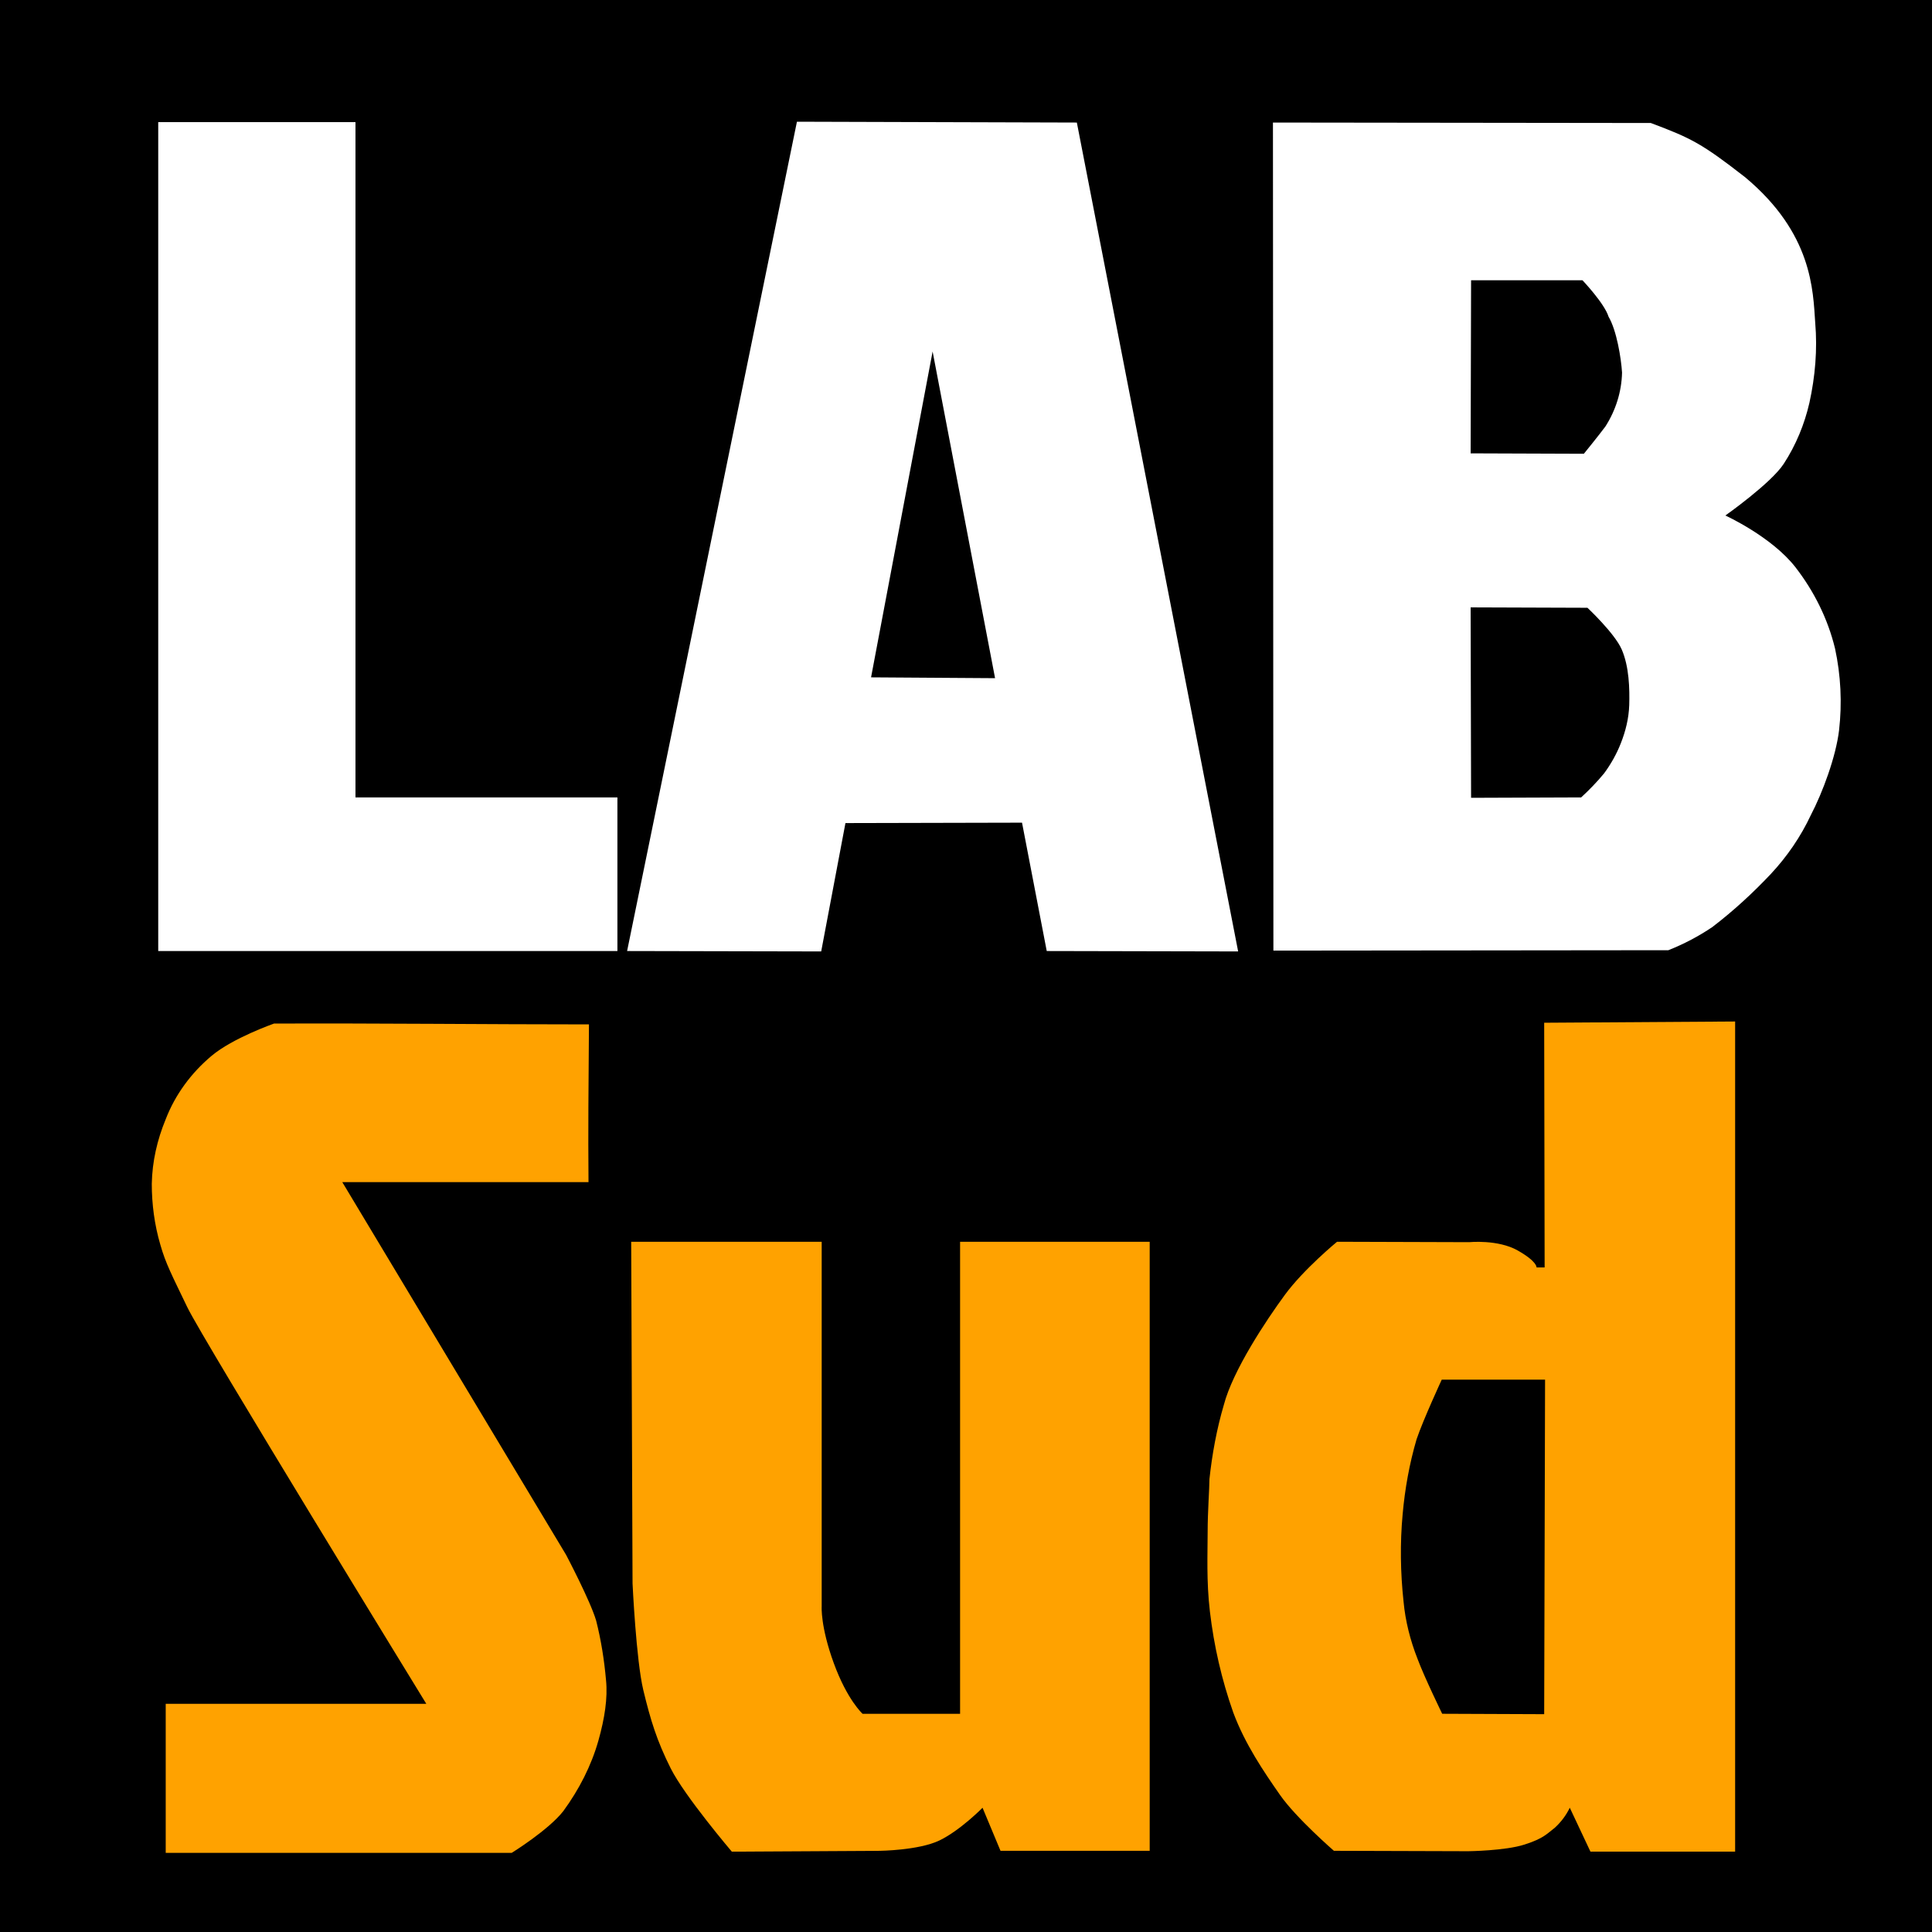 <?xml version="1.0" encoding="UTF-8" standalone="no"?>
<!-- Generator: Adobe Illustrator 23.0.1, SVG Export Plug-In . SVG Version: 6.00 Build 0)  -->

<svg
   version="1.1"
   id="Calque_1"
   x="0px"
   y="0px"
   viewBox="0 0 128 128"
   xml:space="preserve"
   sodipodi:docname="labsud_favicon.svg"
   width="128"
   height="128"
   inkscape:version="1.2.2 (b0a8486541, 2022-12-01)"
   inkscape:export-filename="labsud_favicon.png"
   inkscape:export-xdpi="64"
   inkscape:export-ydpi="64"
   xmlns:inkscape="http://www.inkscape.org/namespaces/inkscape"
   xmlns:sodipodi="http://sodipodi.sourceforge.net/DTD/sodipodi-0.dtd"
   xmlns="http://www.w3.org/2000/svg"
   xmlns:svg="http://www.w3.org/2000/svg"
   xmlns:rdf="http://www.w3.org/1999/02/22-rdf-syntax-ns#"
   xmlns:cc="http://creativecommons.org/ns#"
   xmlns:dc="http://purl.org/dc/elements/1.1/"><defs
   id="defs38" /><sodipodi:namedview
   id="namedview36"
   pagecolor="#ffffff"
   bordercolor="#000000"
   borderopacity="0.25"
   inkscape:showpageshadow="2"
   inkscape:pageopacity="0.0"
   inkscape:pagecheckerboard="0"
   inkscape:deskcolor="#d1d1d1"
   showgrid="false"
   inkscape:zoom="1.240079"
   inkscape:cx="-87.494428"
   inkscape:cy="90.316829"
   inkscape:window-width="1920"
   inkscape:window-height="1009"
   inkscape:window-x="-8"
   inkscape:window-y="-8"
   inkscape:window-maximized="1"
   inkscape:current-layer="Calque_1" />
<style
   type="text/css"
   id="style2">
	.st0{fill:#FFA200;}
</style>
<title
   id="title4">LogoLabSudVectoriel</title>
<rect
   style="fill:#000000;fill-opacity:1;stroke:none;stroke-width:0.684"
   id="rect767"
   width="128"
   height="128"
   x="0"
   y="0"
   ry="0" /><path
   id="path3915"
   class="st0"
   d="m 39.02,67.869 c -0.03,4.06 -0.06,6.967 -0.03,10.451 H 22.678 L 37.502,103.008 c 0,0 1.607,3.045 1.994,4.361 0.327,1.289 0.536,2.606 0.655,3.95 0.119,1.18 -0.089,2.524 -0.506,4.005 -0.476,1.673 -1.28,3.237 -2.322,4.663 -0.982,1.262 -3.423,2.771 -3.423,2.771 H 10.979 v -9.875 H 28.244 c 0,0 -14.824,-24.167 -15.836,-26.279 -1.012,-2.112 -1.429,-2.88 -1.786,-4.142 -0.387,-1.317 -0.566,-2.688 -0.566,-4.032 0.03,-1.481 0.357,-2.908 0.923,-4.279 0.625,-1.618 1.667,-3.045 3.036,-4.197 1.399,-1.18 4.138,-2.14 4.138,-2.14 6.876,-0.027 14.199,0.055 20.867,0.055 z"
   style="stroke-width:0.286" />
<path
   id="path3933"
   d="m 84.336,8.119 0.03,54.862 26.165,-0.027 c 1.042,-0.411 2.024,-0.933 2.917,-1.536 1.399,-1.07 2.679,-2.249 3.87,-3.511 1.101,-1.18 1.994,-2.496 2.649,-3.895 0.804,-1.536 1.667,-3.895 1.875,-5.623 0.208,-1.81 0.119,-3.648 -0.268,-5.431 -0.476,-1.948 -1.369,-3.758 -2.62,-5.376 -1.578,-2.03 -4.644,-3.429 -4.644,-3.429 0,0 3.036,-2.14 3.87,-3.429 0.804,-1.234 1.369,-2.606 1.697,-4.032 0.387,-1.756 0.536,-3.539 0.387,-5.294 -0.149,-2.167 -0.179,-5.925 -4.644,-9.656 -2.858,-2.222 -3.542,-2.578 -6.251,-3.593 z M 97.463,18.57 h 7.382 c 0,0 1.459,1.536 1.727,2.414 0.536,0.905 0.833,2.743 0.893,3.703 -0.03,1.262 -0.417,2.496 -1.101,3.566 -0.447,0.603 -1.429,1.81 -1.429,1.81 l -7.501,-0.027 z m -0.03,21.67 7.74,0.027 c 0,0 1.786,1.673 2.262,2.743 0.506,1.152 0.536,2.633 0.506,3.703 -0.03,0.878 -0.238,1.728 -0.566,2.551 -0.268,0.686 -0.655,1.372 -1.101,1.975 -0.476,0.576 -0.982,1.097 -1.518,1.591 l -7.293,0.027 z"
   style="fill:#ffffff;stroke-width:0.286" />
<path
   id="path3905"
   d="m 54.406,63.035 1.607,-8.504 11.699,-0.027 1.637,8.504 12.681,0.027 L 71.344,8.119 52.799,8.064 41.547,63.008 Z m 7.382,-39.747 4.138,21.643 -8.216,-0.055 z"
   style="fill:#ffffff;stroke-width:0.286" />
<path
   id="path3900"
   d="M 10.483,8.091 H 23.551 V 52.831 H 40.905 V 63.008 H 10.483 Z"
   style="fill:#ffffff;stroke-width:0.286" />
<path
   id="path3947"
   class="st0"
   d="m 41.818,82.271 h 12.621 v 24.167 c 0,0 -0.089,1.317 0.804,3.758 0.893,2.441 1.905,3.347 1.905,3.347 h 6.46 V 82.271 h 12.562 v 40.351 h -9.883 l -1.191,-2.853 c 0,0 -1.488,1.509 -2.858,2.167 -1.369,0.658 -3.959,0.686 -3.959,0.686 l -9.793,0.055 c 0,0 -3.126,-3.676 -4.048,-5.514 -0.923,-1.838 -1.34,-3.209 -1.816,-5.184 -0.476,-1.975 -0.714,-7.077 -0.714,-7.077 z"
   style="stroke-width:0.286" />
<path
   id="path3951"
   class="st0"
   d="M 114.957,122.676 V 67.677 l -12.651,0.082 0.03,16.212 h -0.536 c 0,0 0.06,-0.384 -1.25,-1.125 -1.31,-0.741 -3.215,-0.549 -3.215,-0.549 l -8.752,-0.027 c 0,0 -2.203,1.81 -3.453,3.511 -1.25,1.701 -3.453,5.02 -4.048,7.297 -0.476,1.618 -0.774,3.264 -0.953,4.91 0,0.631 -0.119,2.14 -0.119,3.511 0,1.372 -0.089,3.264 0.149,5.267 0.268,2.277 0.774,4.499 1.548,6.693 0.774,2.085 2.024,3.923 3.096,5.459 1.072,1.536 3.572,3.703 3.572,3.703 l 8.9,0.027 c 0,0 2.441,-0.027 3.721,-0.439 1.28,-0.411 1.488,-0.713 2.024,-1.125 0.417,-0.384 0.744,-0.823 0.982,-1.317 l 1.369,2.908 z m -12.592,-31.271 -0.059,22.164 -6.757,-0.027 c 0,0 -1.191,-2.441 -1.637,-3.648 -0.476,-1.207 -0.804,-2.496 -0.923,-3.785 -0.208,-1.92 -0.238,-3.868 -0.06,-5.788 0.149,-1.673 0.447,-3.347 0.923,-4.965 0.447,-1.317 1.667,-3.95 1.667,-3.95 z"
   style="stroke-width:0.286" />

</svg>
